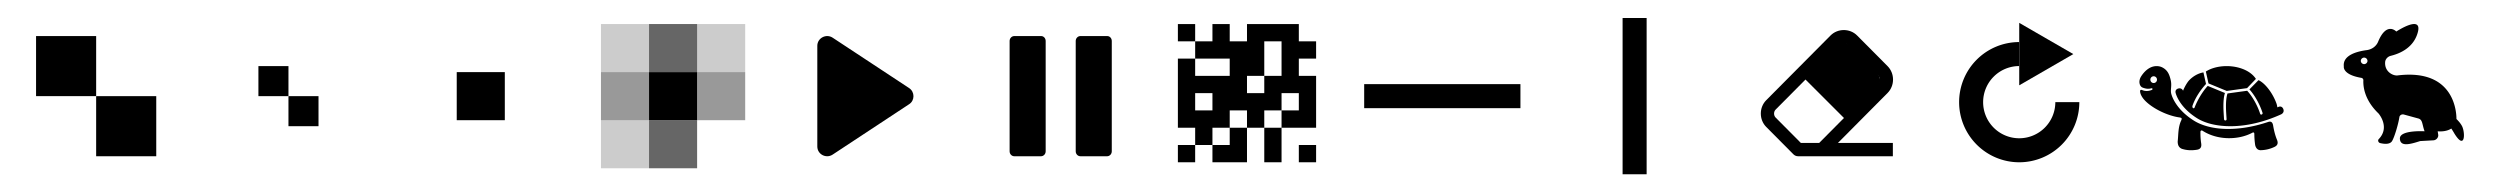 <svg xmlns="http://www.w3.org/2000/svg" width="416" height="32" fill="currentColor" viewBox="0 0 416 32">
  <g class="icon-sprite">
    <g class="i-lowres">
      <path d="M6 6h10v10H6z" class="Rectangle 1"/>
      <path d="M16 16h10v10H16z" class="Rectangle 2"/>
    </g>
    <g class="i-highres">
      <g class="Group 1">
        <path d="M43 11h5v5h-5z" class="Rectangle 1"/>
        <path d="M48 16h5v5h-5z" class="Rectangle 2"/>
      </g>
    </g>
    <g class="i-sharp">
      <path d="M76 12h8v8h-8z" class="Rectangle 8"/>
    </g>
    <g class="i-trans">
      <path d="M108 12h8v8h-8z" class="Rectangle 8"/>
      <path d="M116 12h8v8h-8z" class="Rectangle 9" opacity=".4"/>
      <path d="M108 20h8v8h-8z" class="Rectangle 15" opacity=".6"/>
      <path d="M116 4h8v8h-8z" class="Rectangle 14" opacity=".2"/>
      <path d="M100 12h8v8h-8z" class="Rectangle 12" opacity=".4"/>
      <path d="M100 4h8v8h-8z" class="Rectangle 13" opacity=".2"/>
      <path d="M108 4h8v8h-8z" class="Rectangle 10" opacity=".6"/>
      <path d="M100 20h8v8h-8z" class="Rectangle 11" opacity=".2"/>
    </g>
    <g class="i-play">
      <path d="m151.282 14.66-12.728-8.387c-1.085-.717-2.554.063-2.554 1.349v16.753c0 1.307 1.469 2.065 2.554 1.349l12.728-8.387c.957-.612.957-2.045 0-2.677Z" class="Vector"/>
    </g>
    <g class="i-pause">
      <path d="M173.24 6h-4.46c-.42 0-.78.358-.78.82v18.36c0 .442.34.82.78.82h4.44c.42 0 .78-.358.78-.82V6.82c0-.462-.34-.82-.76-.82Zm11 0h-4.46c-.42 0-.78.358-.78.82v18.36c0 .442.34.82.78.82h4.44c.42 0 .78-.358.78-.82V6.82c0-.462-.34-.82-.76-.82Z" class="Vector"/>
    </g>
    <g class="i-random">
      <path d="M198.875 4v2.875H196V4h2.875Zm17.25 5.75v2.875H219v8.625h-5.75v-2.875h2.875V15.5h-2.875v2.875h-2.875v2.875H207.5v-2.875h-2.875v2.875h-2.875v2.875h-2.875V21.25H196V9.75h2.875v2.875h5.75V9.75h-5.75V6.875h2.875V4h2.875v2.875h2.875V4h8.625v2.875H219V9.75h-2.875ZM201.75 15.5h-2.875v2.875h2.875V15.5Zm11.5-8.625h-2.875v5.75H207.5V15.5h2.875v-2.875h2.875v-5.75Zm-8.625 17.25h-2.875V27h5.75v-5.75h-2.875v2.875Zm5.75 0V27h2.875v-5.75h-2.875v2.875ZM196 27h2.875v-2.875H196V27Zm20.125 0H219v-2.875h-2.875V27Z" class="Vector"/>
    </g>
    <g class="i-hori">
      <path d="M227 14h26v4h-26z" class="Rectangle 3"/>
    </g>
    <g class="i-verti">
      <path d="M274 3v26h-4V3z" class="Rectangle 3"/>
    </g>
    <g class="i-erase">
      <path d="m305.125 7.525-5.2 5.2 7.2 7.2 5.2-5.2c.7-.7.7-1.9 0-2.6l-4.6-4.6c-.7-.7-1.9-.7-2.6 0Z" class="Vector"/>
      <path fill-rule="evenodd" d="M304.599 5.908c1.202-1.21 3.224-1.21 4.426 0l5.073 5.104c1.203 1.21 1.203 3.244 0 4.454l-8.263 8.315h9.137V26h-15.769c-.292 0-.573-.117-.78-.325l-4.521-4.55c-1.203-1.21-1.203-3.244 0-4.454l10.697-10.763Zm-1.883 17.873 9.823-9.884c.341-.343.341-.972 0-1.316l-5.073-5.104c-.341-.344-.967-.344-1.308 0L295.461 18.24c-.341.344-.341.973 0 1.316l4.199 4.225h3.056Z" class="Vector (Stroke)" clip-rule="evenodd"/>
    </g>
    <g class="i-reset">
      <path d="M346 17a9.998 9.998 0 0 1-17.071 7.071A9.998 9.998 0 0 1 336 7v3.993A6.007 6.007 0 1 0 342.007 17H346Z" class="Ellipse 1"/>
      <path d="m345 9-9 5.196V3.804L345 9Z" class="Polygon 1"/>
    </g>
    <g class="i-slow">
      <path d="m366.651 12.046.429 1.929c-.886.951-1.783 2.275-2.235 3.58-.142.41.228.613.34.326.478-1.24 1.307-2.635 2.184-3.585l2.861 1.18c-.203.617-.254 1.423-.254 2.23.002.785.073 1.527.098 2.092.016.34.442.322.428.026-.027-.571-.1-1.331-.1-2.118-.001-.82.072-1.63.257-2.154l3.27-.45c.908.963 1.757 2.556 2.156 3.819.093.296.479.096.408-.13-.41-1.296-1.237-2.87-2.189-3.914l1.513-1.54c.828.38 1.658 1.344 2.246 2.328.331.553.581 1.11.739 1.551.078.216.117.437.15.648.057-.025.112-.046.169-.07.405-.173.689.015.823.354.171.432-.076.747-.389.889-5.976 2.708-11.297 2.314-13.975.628-2.727-1.718-3.442-3.73-3.562-4.237-.082-.35.12-.6.412-.69.355-.111.691.019.828.362.198-.514.659-1.376 1.052-1.777.614-.628 1.449-1.13 2.341-1.277Zm3.588-1.041a7.89 7.89 0 0 1 1.239.053c1.641.2 3.16.911 3.905 2.072l-1.472 1.535-3.381.467-3.036-1.252-.438-1.98c.855-.55 2-.853 3.183-.895Z" class="Vector"/>
      <path d="M358.372 12.691a.557.557 0 0 0-.552.563c0 .31.247.562.552.562a.557.557 0 0 0 .552-.563.557.557 0 0 0-.552-.562Zm.458-1.69c.354-.007.699.07 1.005.23.886.463 1.157 1.22 1.353 2.018.252 1.017-.057 1.624.095 2.295.146.643.938 2.744 3.784 4.53 2.558 1.606 7.094 1.983 12.359.217.362-.121.711-.071.822.6.13.79.347 1.664.628 2.333.124.298.166.551.075.775-.088.223-.285.358-.518.466a5.58 5.58 0 0 1-2.247.527.824.824 0 0 1-.684-.314 1.346 1.346 0 0 1-.257-.65 13.295 13.295 0 0 1-.125-1.739c-.002-.21-.109-.32-.322-.206-1.201.64-2.678.959-4.19.905-1.53-.053-2.968-.496-4.09-1.223-.204-.132-.361-.014-.364.174-.01.623.025 1.272.119 1.886.05.329.033.592-.113.788-.144.197-.375.273-.632.311-.835.126-1.572.103-2.364-.129a1.043 1.043 0 0 1-.702-.638 1.722 1.722 0 0 1-.078-.78c.106-1.024.049-2.227.563-3.32.142-.3.15-.456-.276-.516-2.328-.326-5.077-1.834-6.091-3.215-.192-.263-.376-.595-.447-.932-.057-.27-.038-.56.366-.39.476.197 1.019.176 1.541-.032.256-.102.136-.361-.124-.268-.43.139-.91.044-1.347-.115-.353-.128-.499-.441-.55-.738-.072-.409.069-.838.274-1.155.36-.563.867-1.117 1.485-1.43A2.391 2.391 0 0 1 358.83 11Z" class="Vector"/>
    </g>
    <g class="i-fast">
      <path d="M393.864 8.334c.856-.125 1.583-.667 1.883-1.46 1.412-3.336 2.995-1.626 2.995-1.626s4.621-3.044 3.508.376c-.812 2.544-3.251 3.378-4.449 3.67-.471.125-.813.5-.899.917-.214 1.71 1.326 2.46 2.097 2.335 9.712-1.167 9.755 6.59 9.755 7.257.385.375.728.792.942 1.21.556 1.167.47 4.044-1.284 1.209a13.972 13.972 0 0 0-.514-.834c-.941.625-2.267.458-2.267.458l.085.543c.086.458-.299.917-.77.959l-2.225.125c-1.583.5-3.337 1.042-3.38-.417-.043-1.46 4.108-1.21 4.108-1.21-.428-1.167-.3-1.918-1.027-2.127l-2.439-.667c-.343-.083-.685.125-.728.459-.171 1.126-.813 3.336-1.241 4.004-.385.542-1.283.458-1.968.291-.299-.083-.428-.458-.214-.667 1.926-2.002-.042-4.254-.042-4.254-2.482-2.377-2.568-4.712-2.525-5.546a.402.402 0 0 0-.299-.376c-3.252-.542-2.953-1.918-2.953-1.918-.214-1.877 2.225-2.502 3.851-2.71Zm-.471 2.336c.3 0 .557-.25.557-.542a.56.56 0 0 0-.557-.543.56.56 0 0 0-.556.543.56.56 0 0 0 .556.542Z" class="Vector"/>
    </g>
  </g>
</svg>
